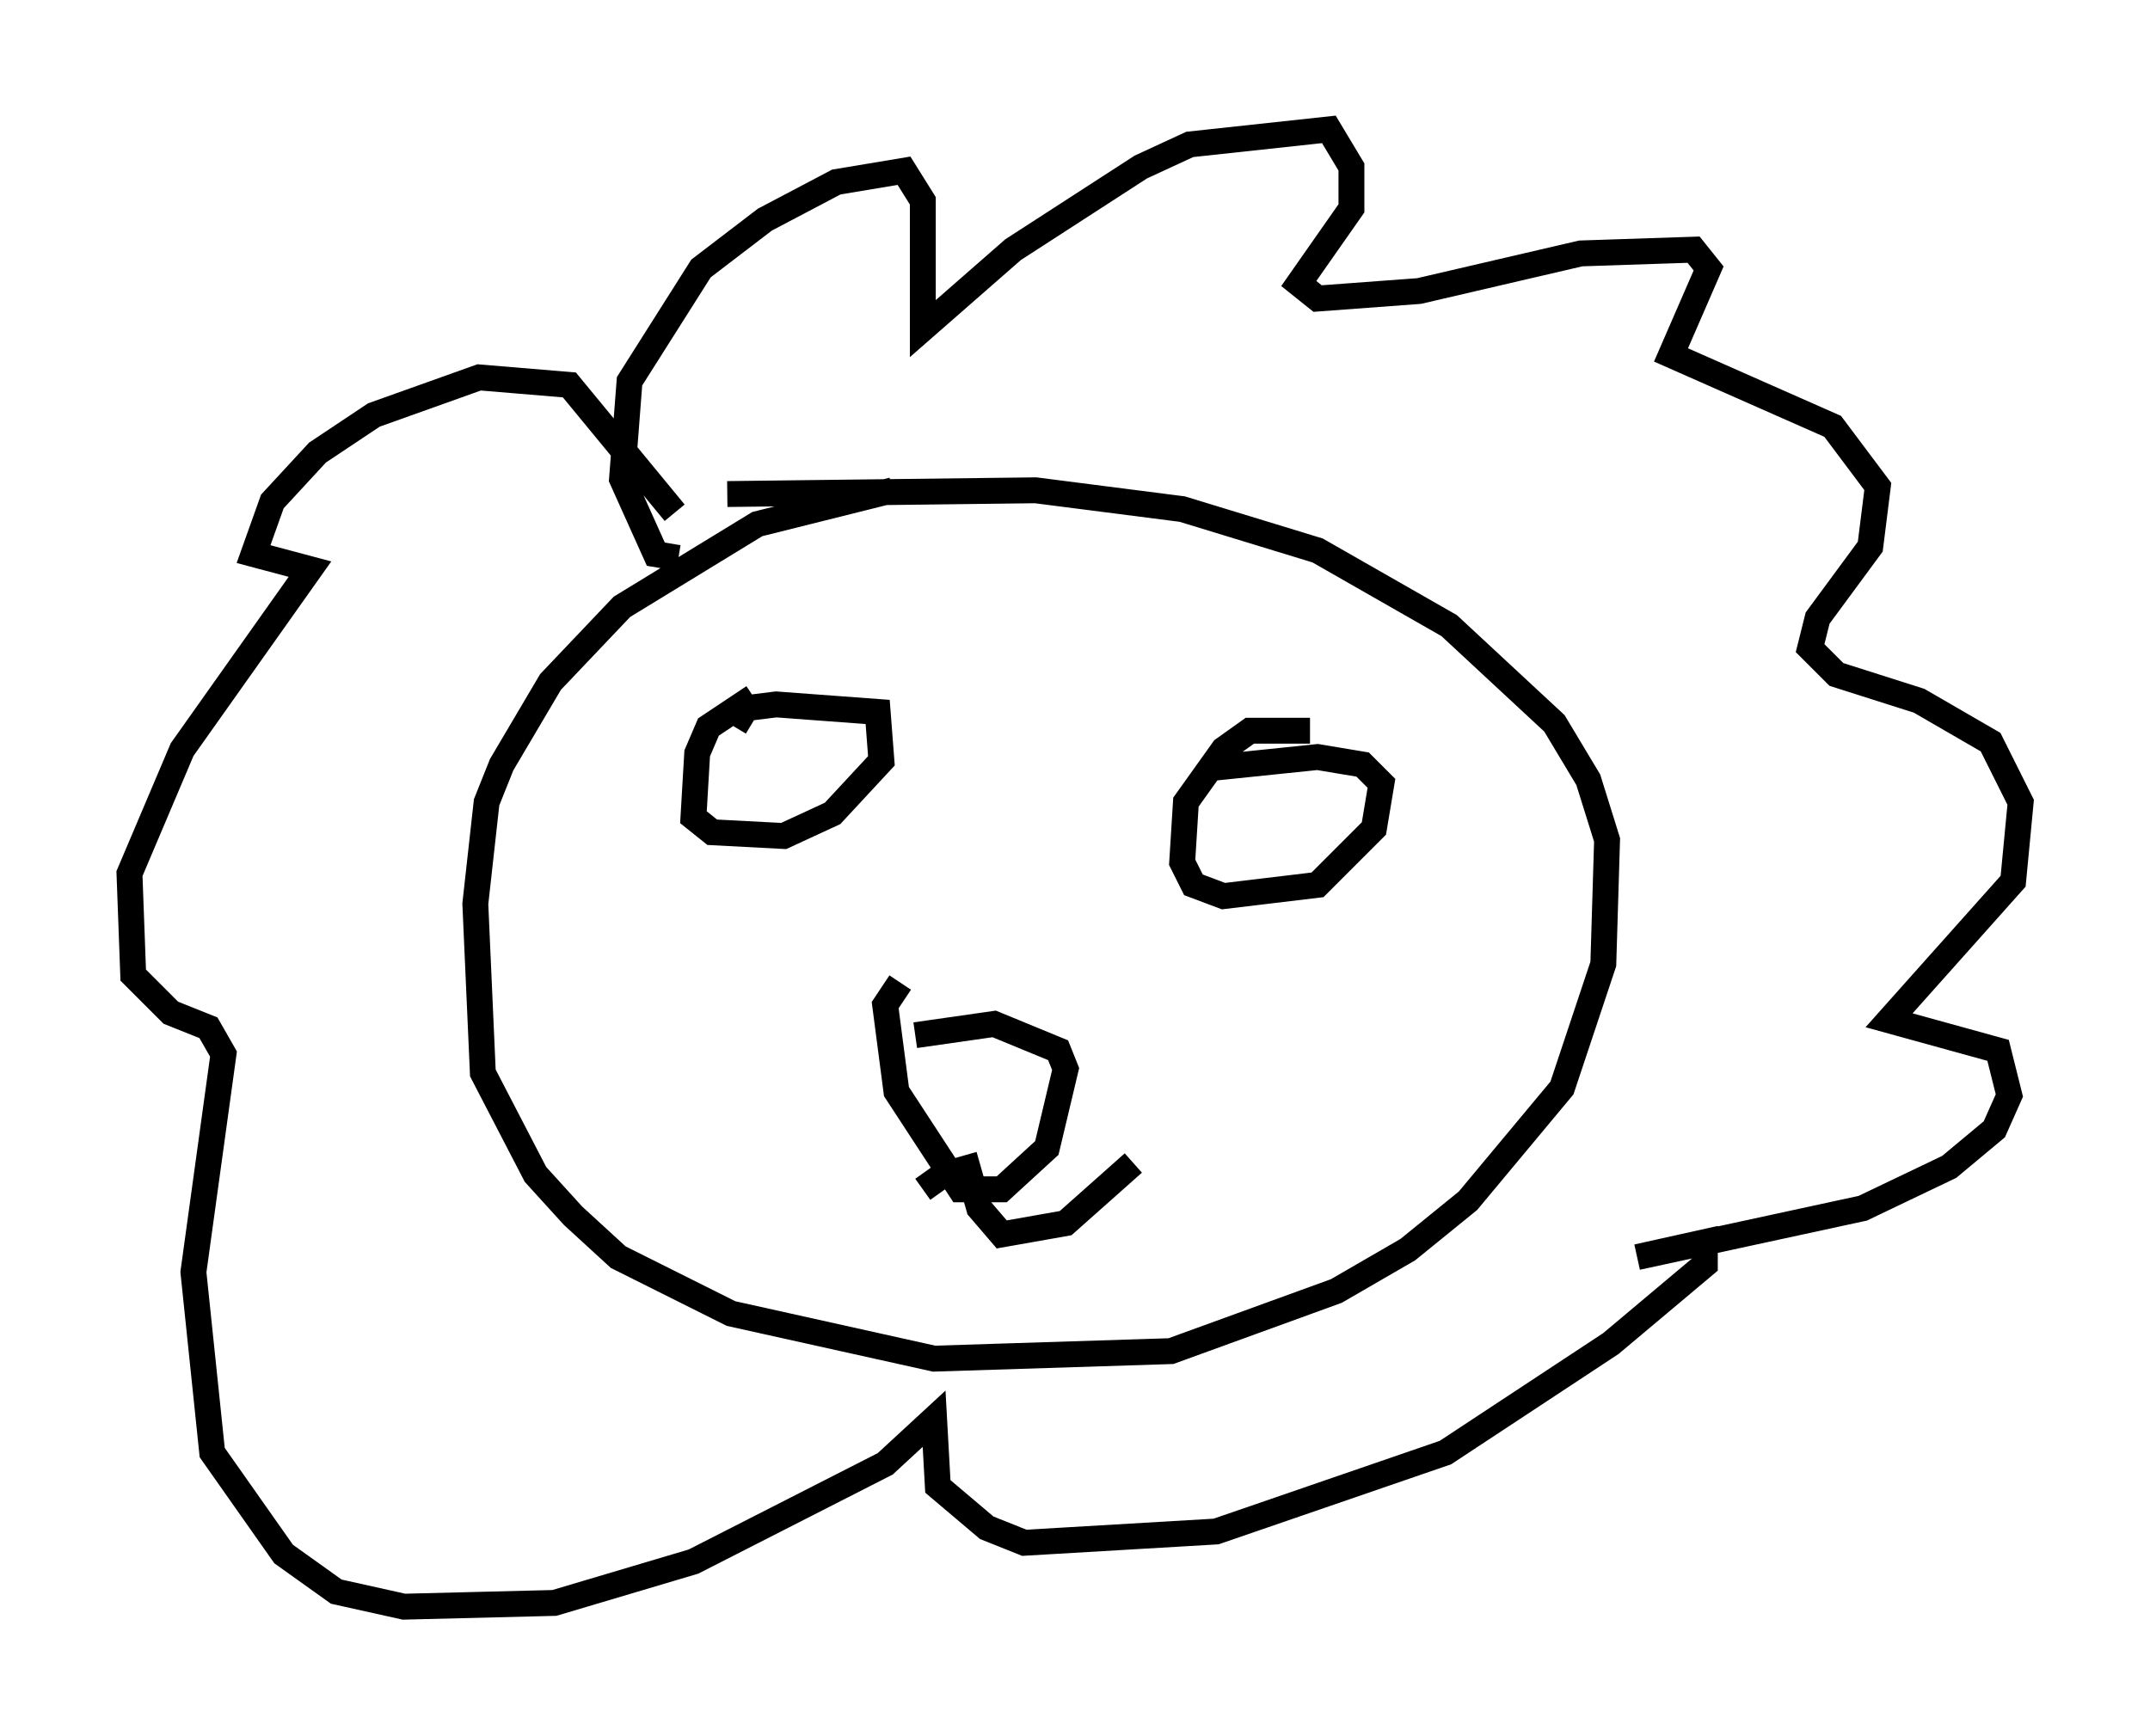 <?xml version="1.0" encoding="utf-8" ?>
<svg baseProfile="full" height="67.084" version="1.1" width="83.061" xmlns="http://www.w3.org/2000/svg" xmlns:ev="http://www.w3.org/2001/xml-events" xmlns:xlink="http://www.w3.org/1999/xlink"><defs /><rect fill="white" height="67.084" width="83.061" x="0" y="0" /><path d="M37.391, 19.089 m-2.905, -0.145 l-5.229, 1.307 -5.229, 3.196 l-2.76, 2.905 -1.888, 3.196 l-0.581, 1.453 -0.436, 3.922 l0.291, 6.536 2.034, 3.922 l1.453, 1.598 1.743, 1.598 l4.358, 2.179 7.844, 1.743 l9.151, -0.291 6.391, -2.324 l2.76, -1.598 2.324, -1.888 l3.631, -4.358 1.598, -4.793 l0.145, -4.793 -0.726, -2.324 l-1.307, -2.179 -4.067, -3.777 l-5.084, -2.905 -5.229, -1.598 l-5.665, -0.726 -11.911, 0.145 m-1.888, 2.469 l-0.872, -0.145 -1.307, -2.905 l0.291, -3.777 2.76, -4.358 l2.469, -1.888 2.76, -1.453 l2.615, -0.436 0.726, 1.162 l0.0, 4.939 3.486, -3.05 l4.939, -3.196 1.888, -0.872 l5.374, -0.581 0.872, 1.453 l0.0, 1.598 -2.034, 2.905 l0.726, 0.581 3.922, -0.291 l6.246, -1.453 4.358, -0.145 l0.581, 0.726 -1.453, 3.341 l6.246, 2.76 1.743, 2.324 l-0.291, 2.324 -2.034, 2.76 l-0.291, 1.162 1.017, 1.017 l3.196, 1.017 2.76, 1.598 l1.162, 2.324 -0.291, 3.05 l-4.793, 5.374 4.212, 1.162 l0.436, 1.743 -0.581, 1.307 l-1.743, 1.453 -3.341, 1.598 l-8.715, 1.888 2.615, -0.581 l0.0, 0.872 -3.631, 3.05 l-6.391, 4.212 -8.86, 3.05 l-7.408, 0.436 -1.453, -0.581 l-1.888, -1.598 -0.145, -2.615 l-1.888, 1.743 -7.408, 3.777 l-5.374, 1.598 -5.81, 0.145 l-2.615, -0.581 -2.034, -1.453 l-2.76, -3.922 -0.726, -6.972 l1.162, -8.425 -0.581, -1.017 l-1.453, -0.581 -1.453, -1.453 l-0.145, -3.922 2.034, -4.793 l4.939, -6.972 -2.179, -0.581 l0.726, -2.034 1.743, -1.888 l2.179, -1.453 4.067, -1.453 l3.486, 0.291 4.067, 4.939 m3.05, 7.117 l-1.743, 1.162 -0.436, 1.017 l-0.145, 2.469 0.726, 0.581 l2.76, 0.145 1.888, -0.872 l1.888, -2.034 -0.145, -1.888 l-3.922, -0.291 -1.162, 0.145 l-0.436, 0.726 m22.223, 0.145 l-2.324, 0.0 -1.017, 0.726 l-1.453, 2.034 -0.145, 2.324 l0.436, 0.872 1.162, 0.436 l3.631, -0.436 2.179, -2.179 l0.291, -1.743 -0.726, -0.726 l-1.743, -0.291 -4.212, 0.436 m-11.33, 10.313 l3.05, -0.436 2.469, 1.017 l0.291, 0.726 -0.726, 3.05 l-1.743, 1.598 -1.598, 0.0 l-2.469, -3.777 -0.436, -3.341 l0.581, -0.872 m2.469, 6.682 l0.581, 2.034 0.872, 1.017 l2.469, -0.436 2.615, -2.324 m-7.117, 0.291 l-1.017, 0.726 " fill="none" stroke="black" stroke-width="1" /></svg>
